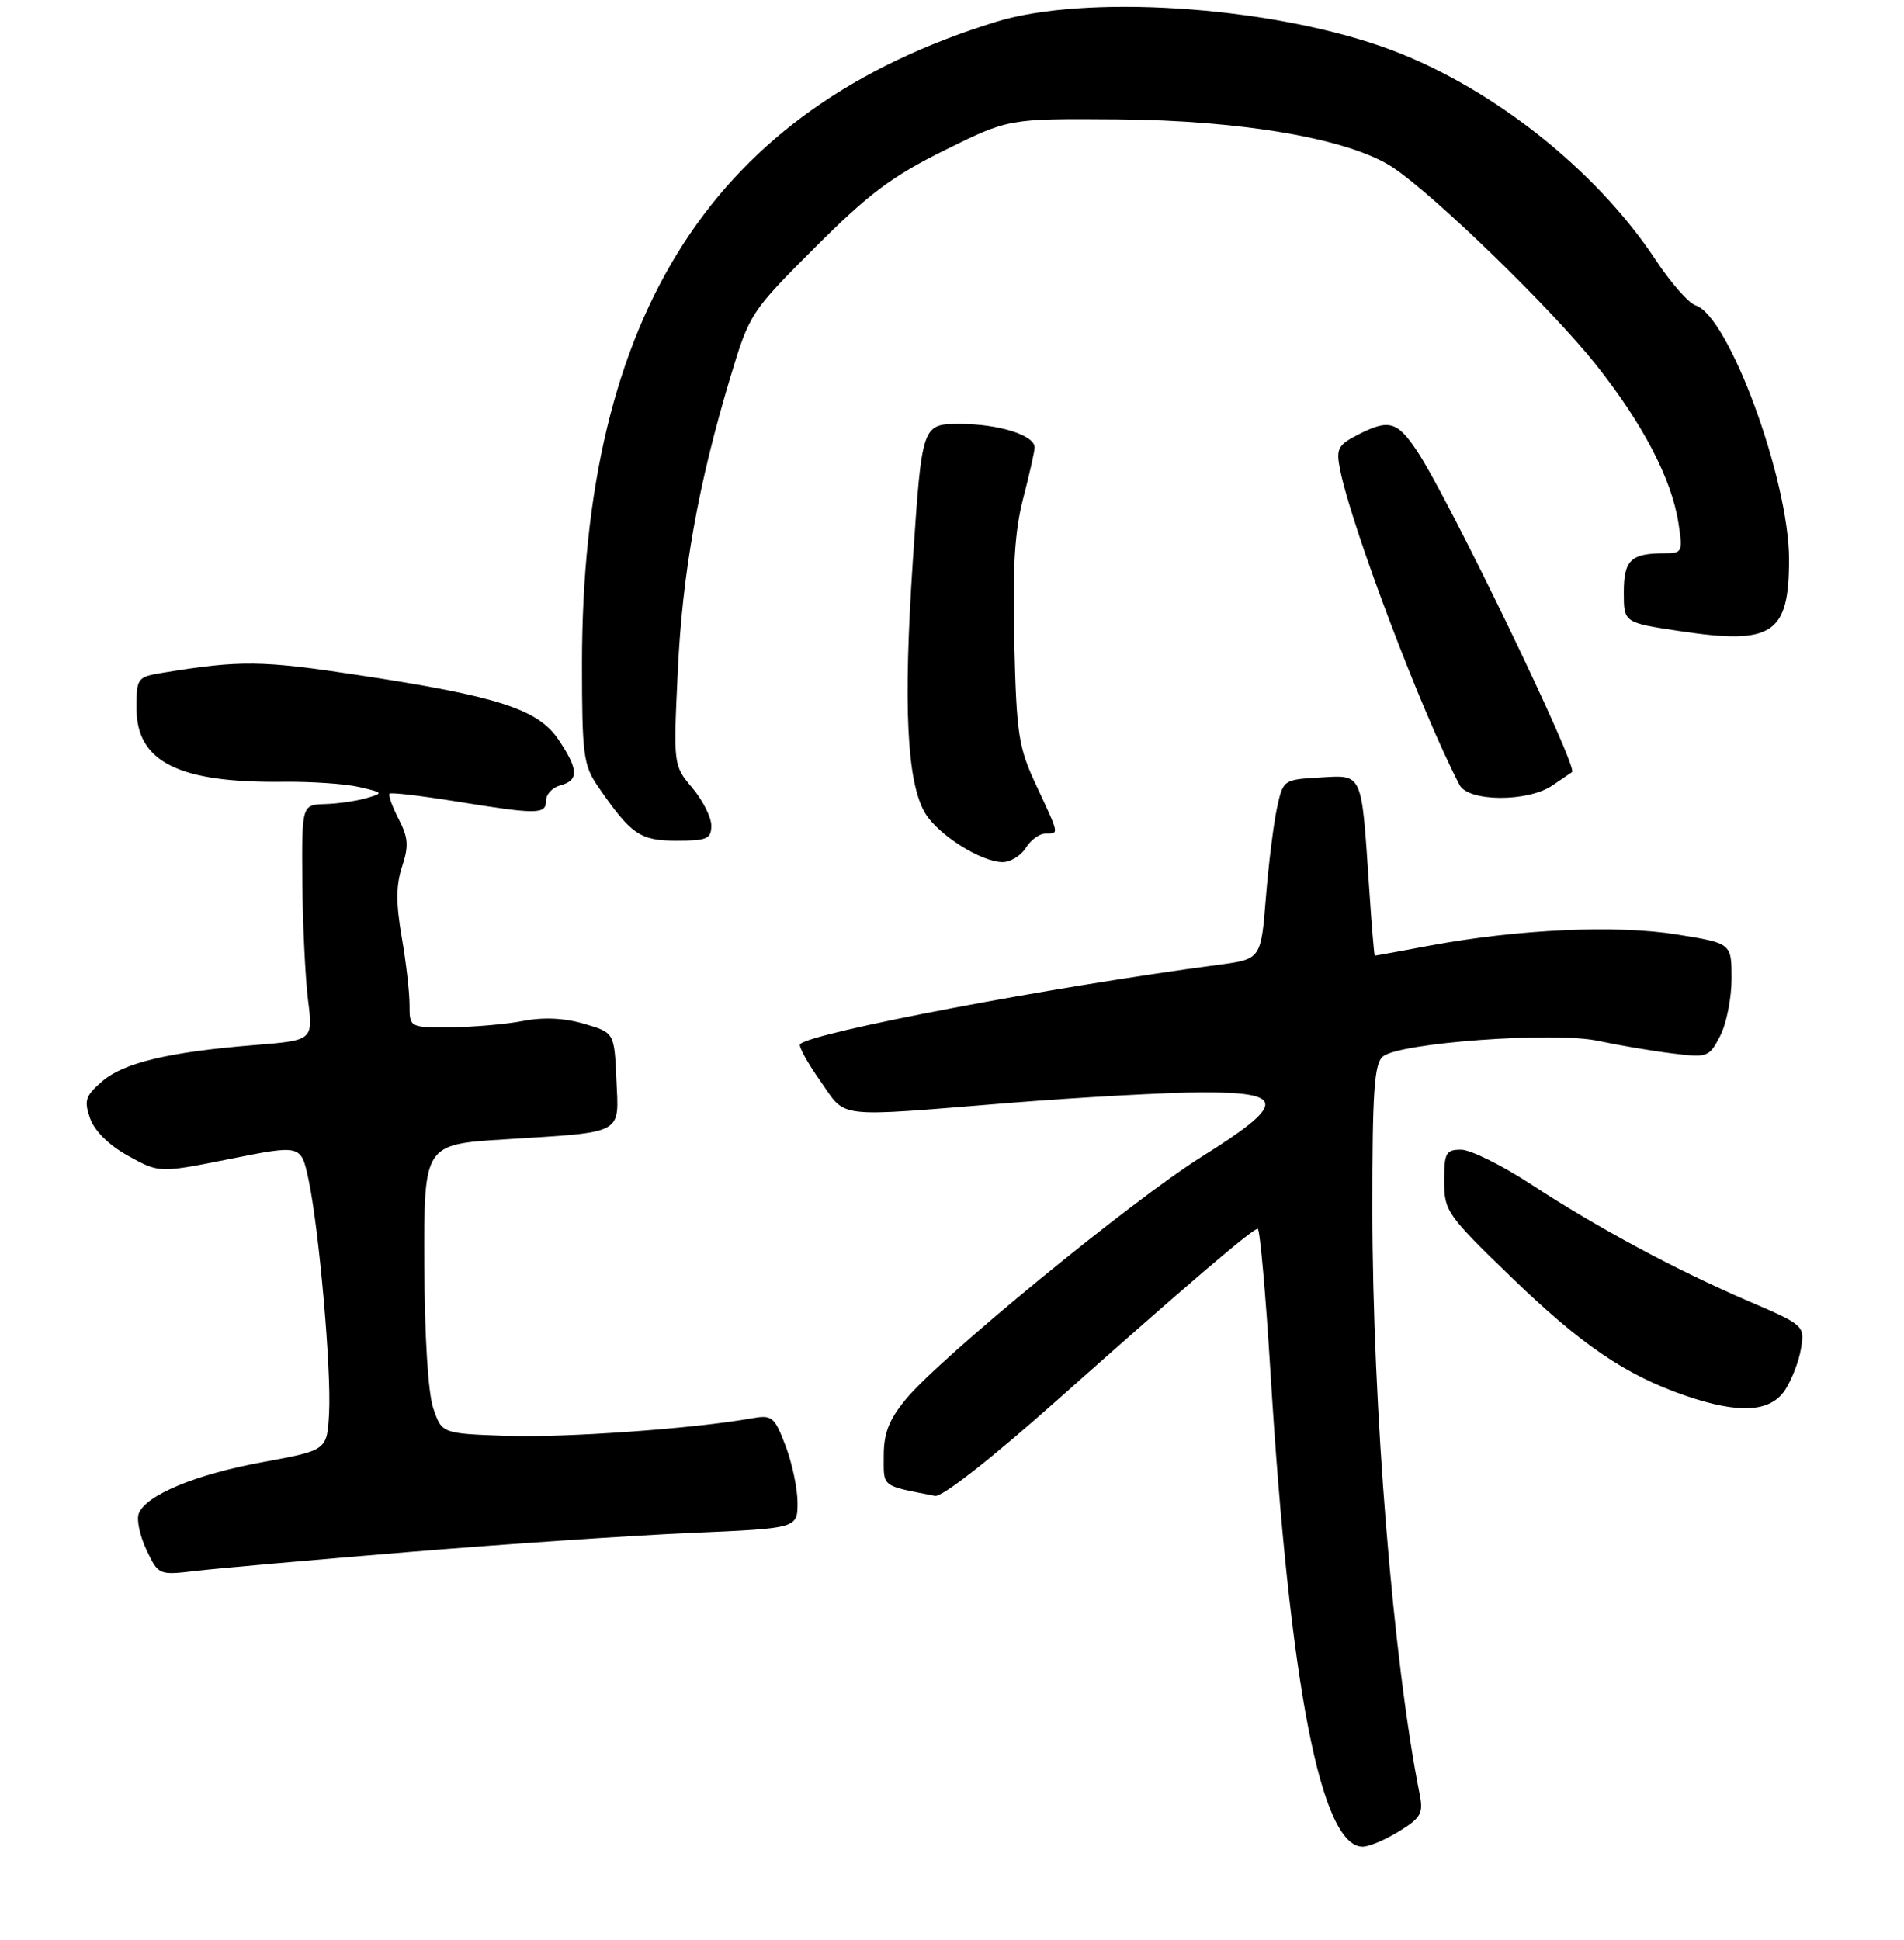 <?xml version="1.0" encoding="UTF-8" standalone="no"?>
<!DOCTYPE svg PUBLIC "-//W3C//DTD SVG 1.1//EN" "http://www.w3.org/Graphics/SVG/1.1/DTD/svg11.dtd" >
<svg xmlns="http://www.w3.org/2000/svg" xmlns:xlink="http://www.w3.org/1999/xlink" version="1.1" viewBox="0 0 265 270">
 <g >
 <path fill="currentColor"
d=" M 194.73 254.86 C 197.77 252.98 198.12 252.35 197.59 249.70 C 193.89 231.18 191.02 195.77 191.01 168.37 C 191.00 151.89 191.27 148.02 192.47 147.03 C 194.78 145.11 216.32 143.54 222.40 144.85 C 225.21 145.45 229.82 146.24 232.66 146.59 C 237.68 147.22 237.87 147.14 239.41 144.17 C 240.29 142.48 241.00 138.89 241.00 136.19 C 241.00 131.27 241.00 131.27 233.41 130.05 C 225.00 128.69 211.28 129.31 199.00 131.60 C 194.88 132.37 191.43 133.00 191.34 133.00 C 191.26 133.00 190.89 128.61 190.54 123.25 C 189.47 107.33 189.71 107.85 183.70 108.20 C 178.61 108.50 178.58 108.52 177.72 112.50 C 177.25 114.70 176.55 120.32 176.18 125.00 C 175.50 133.49 175.50 133.49 169.50 134.28 C 146.36 137.34 113.00 143.67 111.36 145.31 C 111.10 145.57 112.35 147.85 114.14 150.39 C 117.91 155.74 115.74 155.49 140.50 153.49 C 150.40 152.70 162.44 152.03 167.25 152.02 C 179.05 151.99 179.05 153.59 167.25 160.98 C 157.52 167.07 130.86 188.92 126.08 194.72 C 123.73 197.57 123.00 199.45 123.00 202.61 C 123.00 207.03 122.57 206.70 130.14 208.18 C 131.12 208.37 138.02 202.96 147.14 194.85 C 165.39 178.63 174.30 171.02 175.05 171.01 C 175.35 171.00 176.15 179.96 176.82 190.92 C 179.50 234.61 183.85 257.00 189.66 257.00 C 190.54 257.00 192.82 256.04 194.73 254.86 Z  M 57.00 215.98 C 70.47 214.87 88.14 213.68 96.25 213.33 C 111.00 212.69 111.00 212.69 111.00 209.13 C 111.00 207.17 110.25 203.60 109.33 201.20 C 107.77 197.12 107.47 196.88 104.58 197.39 C 96.53 198.83 78.60 200.10 70.50 199.82 C 61.50 199.50 61.50 199.50 60.31 196.00 C 59.58 193.87 59.09 185.98 59.06 175.88 C 59.00 159.26 59.00 159.26 70.25 158.56 C 87.02 157.51 86.14 157.98 85.79 150.24 C 85.50 143.71 85.50 143.71 81.31 142.48 C 78.55 141.67 75.65 141.53 72.81 142.08 C 70.44 142.54 65.91 142.93 62.75 142.96 C 57.00 143.00 57.00 143.00 57.00 139.83 C 57.00 138.09 56.51 133.84 55.91 130.38 C 55.10 125.73 55.11 123.19 55.96 120.61 C 56.91 117.74 56.83 116.57 55.48 113.97 C 54.59 112.23 54.02 110.65 54.22 110.45 C 54.42 110.25 58.61 110.74 63.54 111.54 C 74.85 113.37 76.00 113.36 76.00 111.41 C 76.00 110.53 76.90 109.58 78.00 109.29 C 80.59 108.61 80.52 107.07 77.73 102.93 C 74.88 98.69 69.25 96.88 49.81 93.94 C 36.39 91.90 33.47 91.87 22.75 93.61 C 19.08 94.21 19.00 94.32 19.00 98.57 C 19.00 106.05 24.88 108.98 39.50 108.80 C 43.35 108.76 48.08 109.08 50.00 109.53 C 53.37 110.31 53.41 110.37 51.00 111.07 C 49.62 111.47 47.04 111.85 45.25 111.90 C 42.00 112.00 42.00 112.00 42.08 122.75 C 42.13 128.66 42.49 136.04 42.87 139.14 C 43.58 144.78 43.58 144.78 35.54 145.43 C 23.56 146.39 17.24 147.89 14.24 150.47 C 11.88 152.50 11.67 153.15 12.54 155.64 C 13.17 157.41 15.17 159.38 17.86 160.87 C 22.18 163.25 22.18 163.25 32.04 161.28 C 41.90 159.31 41.90 159.31 42.93 164.09 C 44.40 170.96 46.13 190.61 45.80 196.67 C 45.52 201.83 45.52 201.83 36.64 203.46 C 27.26 205.17 20.30 208.06 19.31 210.64 C 18.98 211.49 19.47 213.77 20.39 215.70 C 22.07 219.21 22.09 219.22 27.29 218.61 C 30.15 218.27 43.52 217.09 57.00 215.98 Z  M 248.46 193.42 C 249.39 192.00 250.39 189.40 250.67 187.64 C 251.18 184.48 251.10 184.40 243.34 181.07 C 233.25 176.73 222.42 170.91 213.11 164.83 C 209.05 162.17 204.66 160.00 203.36 160.00 C 201.24 160.00 201.00 160.44 201.00 164.35 C 201.00 168.53 201.37 169.06 210.28 177.68 C 220.04 187.13 226.22 191.34 234.49 194.20 C 242.02 196.80 246.40 196.56 248.46 193.42 Z  M 142.77 118.00 C 143.45 116.90 144.69 116.00 145.51 116.00 C 147.42 116.00 147.47 116.24 144.26 109.37 C 141.75 104.01 141.48 102.28 141.17 89.49 C 140.91 79.00 141.22 73.93 142.41 69.34 C 143.29 65.97 144.00 62.79 144.00 62.27 C 144.00 60.57 139.02 59.00 133.61 59.00 C 128.32 59.00 128.32 59.00 127.05 78.04 C 125.70 98.22 126.21 108.82 128.75 113.14 C 130.51 116.13 136.50 119.94 139.51 119.98 C 140.61 119.99 142.08 119.10 142.77 118.00 Z  M 99.00 114.89 C 99.00 113.74 97.81 111.38 96.36 109.65 C 93.72 106.52 93.72 106.50 94.33 93.51 C 94.96 79.78 97.18 67.37 101.65 52.50 C 104.32 43.63 104.50 43.37 113.46 34.41 C 120.92 26.95 124.16 24.53 131.47 20.91 C 140.39 16.50 140.39 16.50 155.45 16.61 C 172.99 16.74 187.92 19.35 193.87 23.31 C 199.70 27.20 215.86 42.88 222.07 50.68 C 228.62 58.91 232.65 66.62 233.60 72.75 C 234.23 76.81 234.14 77.00 231.71 77.00 C 226.98 77.00 226.00 77.94 226.00 82.43 C 226.00 86.65 226.00 86.65 233.75 87.82 C 246.71 89.77 249.00 88.27 249.00 77.86 C 249.00 66.76 240.62 43.97 236.00 42.50 C 235.03 42.19 232.55 39.37 230.47 36.22 C 221.94 23.29 206.83 11.52 192.28 6.46 C 176.01 0.80 151.02 -0.79 138.62 3.04 C 99.36 15.16 81.02 43.60 81.00 92.35 C 81.00 104.91 81.20 106.48 83.16 109.35 C 87.82 116.14 89.06 117.00 94.17 117.00 C 98.41 117.00 99.00 116.74 99.00 114.89 Z  M 216.03 109.33 C 217.39 108.41 218.63 107.57 218.80 107.45 C 219.70 106.81 201.74 69.58 197.28 62.85 C 194.46 58.59 193.31 58.27 188.88 60.56 C 186.21 61.94 185.94 62.49 186.50 65.31 C 188.11 73.38 197.94 99.32 203.15 109.25 C 204.38 111.59 212.60 111.64 216.03 109.33 Z "/>
</g>
</svg>
